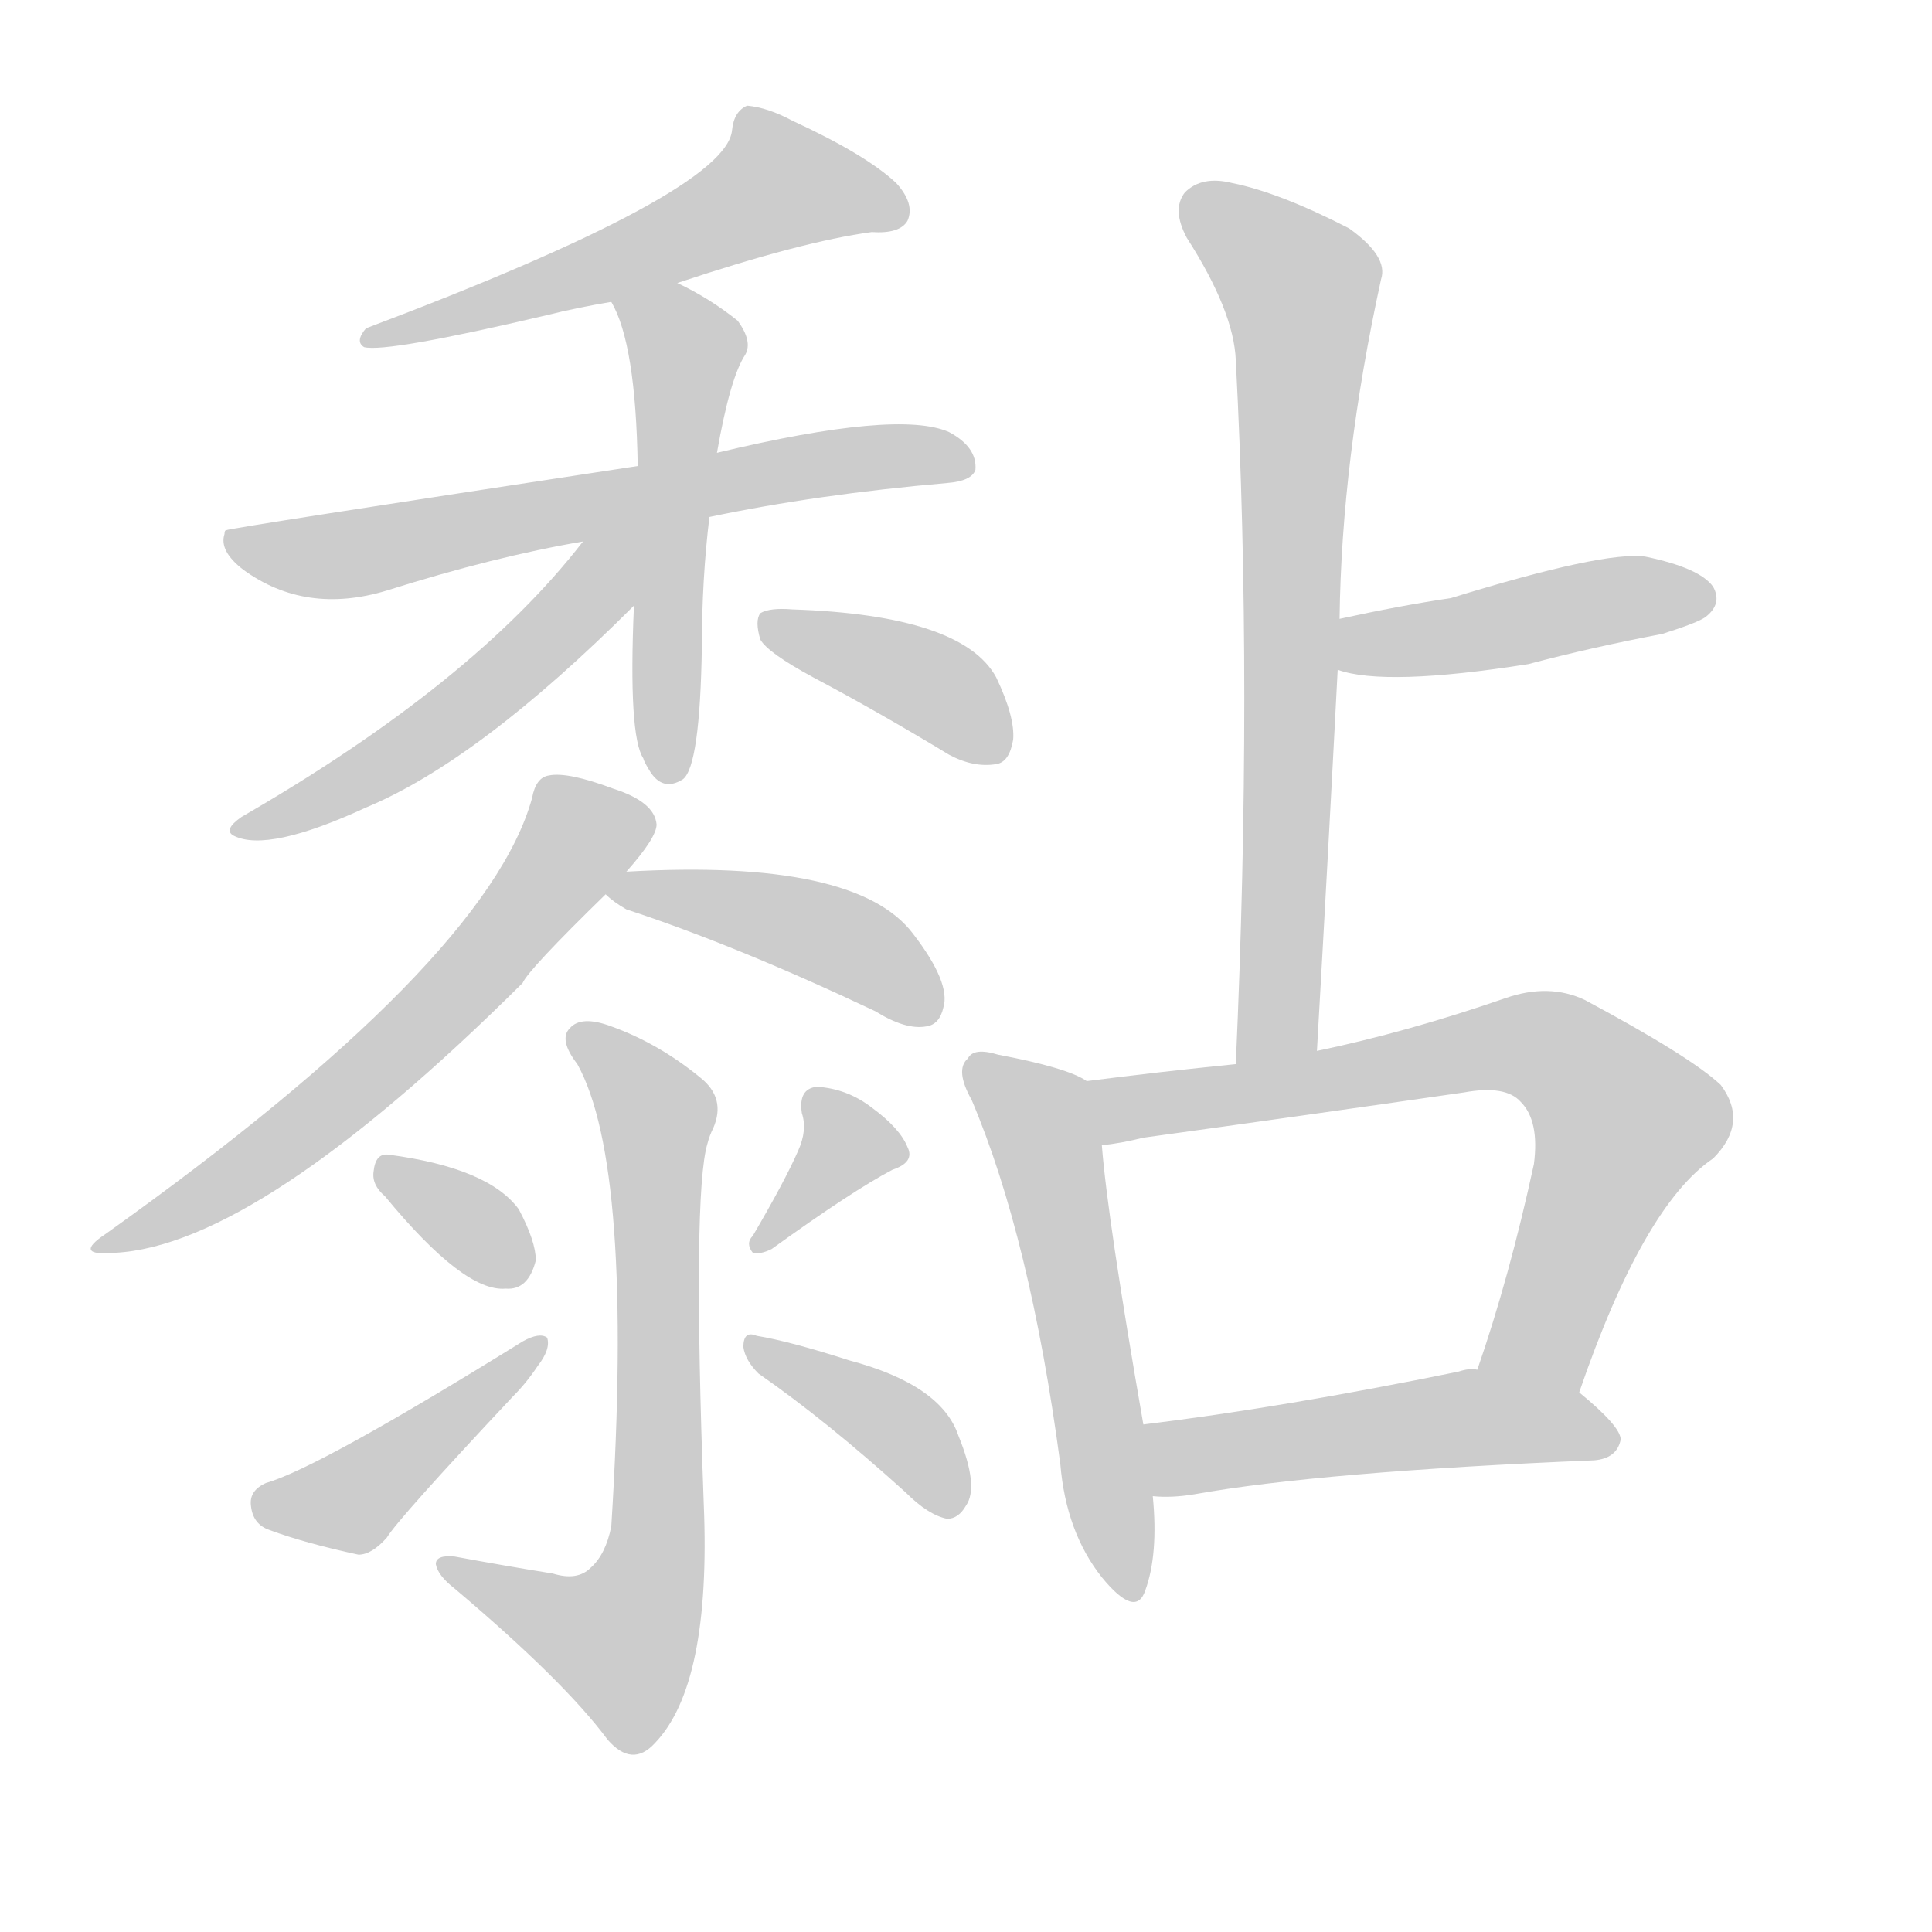 <!--
AnimCJK 2016-2018 Copyright Francois Mizessyn - https://github.com/parsimonhi/animCJK
Derived from:
    MakeMeAHanzi project - https://github.com/skishore/makemeahanzi
    Arphic PL KaitiM GB - https://apps.ubuntu.com/cat/applications/precise/fonts-arphic-gkai00mp/
    Arphic PL UKai - https://apps.ubuntu.com/cat/applications/fonts-arphic-ukai/
You can redistribute and/or modify this file under the terms of the Arphic Public License
as published by Arphic Technology Co., Ltd.
You should have received a copy of this license (the directory "APL") along with this file;
if not, see http://ftp.gnu.org/non-gnu/chinese-fonts-truetype/LICENSE.
-->
<svg id="z40655" class="acjk" version="1.1" viewBox="0 0 1024 1024" xmlns="http://www.w3.org/2000/svg" xmlns:xlink="http://www.w3.org/1999/xlink">
<style>
<![CDATA[
@keyframes z40655k {
	from {
		stroke:#ccc;
		stroke-dashoffset:3334;
	}
	1% {
		stroke:#c00;
		stroke-dashoffset:3334;
	}
	75% {
		stroke:#c00;
		stroke-dashoffset:0;
	}
	to {
		stroke:#000;
	}
}
#z40655 path[clip-path] {
	animation:z40655k 1s linear both;
	stroke-dasharray:3334;
	stroke-width:128;
	stroke-linecap:round;
	fill:none;
}
#z40655 path[clip-path="url(#z40655c1)"] {animation-delay:1s;}
#z40655 path[clip-path="url(#z40655c2)"] {animation-delay:2s;}
#z40655 path[clip-path="url(#z40655c3)"] {animation-delay:3s;}
#z40655 path[clip-path="url(#z40655c4)"] {animation-delay:4s;}
#z40655 path[clip-path="url(#z40655c5)"] {animation-delay:5s;}
#z40655 path[clip-path="url(#z40655c6)"] {animation-delay:6s;}
#z40655 path[clip-path="url(#z40655c7)"] {animation-delay:7s;}
#z40655 path[clip-path="url(#z40655c8)"] {animation-delay:8s;}
#z40655 path[clip-path="url(#z40655c9)"] {animation-delay:9s;}
#z40655 path[clip-path="url(#z40655c10)"] {animation-delay:10s;}
#z40655 path[clip-path="url(#z40655c11)"] {animation-delay:11s;}
#z40655 path[clip-path="url(#z40655c12)"] {animation-delay:12s;}
#z40655 path[clip-path="url(#z40655c13)"] {animation-delay:13s;}
#z40655 path[clip-path="url(#z40655c14)"] {animation-delay:14s;}
#z40655 path[clip-path="url(#z40655c15)"] {animation-delay:15s;}
#z40655 path[clip-path="url(#z40655c16)"] {animation-delay:16s;}
#z40655 path[clip-path="url(#z40655c17)"] {animation-delay:17s;}
#z40655 path {fill:#ccc;}
]]>
</style>
<path id="z40655d1" d="M359 150Q425 128 462 123Q477 124 481 117Q485 108 475 97Q459 82 420 64Q407 57 396 56Q389 59 388 69Q385 102 194 174Q188 181 193 184Q205 187 290 167Q306 163 324 160C347 153 347 153 359 150Z"/>
<path id="z40655d2" d="M376 274Q433 262 502 256Q515 255 517 249Q518 237 503 229Q476 217 380 240C352 245 352 245 338 247Q121 280 120 281Q119 281 119 283Q116 292 129 302Q162 326 205 313Q262 295 309 287C354 278 354 278 376 274Z"/>
<path id="z40655d3" d="M336 321Q333 390 341 402Q341 403 344 408Q351 420 362 413Q371 406 372 343Q372 307 376 274C379 251 379 251 380 240Q387 200 395 188Q399 181 391 170Q376 158 359 150C349 144 318 150 324 160Q337 182 338 247C337 296 337 296 336 321Z"/>
<path id="z40655d4" d="M309 287Q251 362 128 433Q118 440 124 443Q142 452 194 428Q254 403 336 321C364 293 333 256 309 287Z"/>
<path id="z40655d5" d="M431 359Q465 377 503 400Q516 407 528 405Q535 404 537 392Q538 380 528 359Q510 326 420 323Q408 322 403 325Q400 329 403 339Q407 346 431 359Z"/>
<path id="z40655d6" d="M332 462Q348 444 348 437Q347 425 325 418Q301 409 291 411Q284 412 282 423Q258 510 56 654Q38 666 61 664Q137 660 277 521Q280 514 321 474C328 466 328 466 332 462Z"/>
<path id="z40655d7" d="M321 474Q325 478 332 482Q390 501 464 536Q480 546 491 544Q498 543 500 534Q504 521 484 495Q454 455 332 462C327 462 317 471 321 474Z"/>
<path id="z40655d8" d="M293 834Q268 830 241 825Q231 824 231 829Q232 835 241 842Q299 891 322 922Q335 937 347 924Q377 893 373 797Q367 632 375 606Q376 602 378 598Q385 582 371 571Q349 553 324 544Q308 538 302 545Q296 551 306 564Q336 618 324 809Q321 824 313 831Q306 838 293 834Z"/>
<path id="z40655d9" d="M204 634Q246 685 268 683Q280 684 284 668Q284 658 275 641Q259 619 206 612Q199 611 198 621Q197 628 204 634Z"/>
<path id="z40655d10" d="M141 786Q132 790 133 798Q134 808 143 811Q162 818 190 824Q197 824 205 815Q211 805 272 740Q279 733 285 724Q292 715 290 709Q286 706 277 711Q169 778 141 786Z"/>
<path id="z40655d11" d="M423 610Q416 626 399 655Q395 659 399 664Q403 665 409 662Q452 631 473 620Q485 616 481 608Q477 598 462 587Q449 577 433 576Q423 577 425 590Q428 599 423 610Z"/>
<path id="z40655d12" d="M402 728Q438 753 480 791Q492 803 502 805Q508 805 512 798Q519 788 508 761Q499 734 450 721Q419 711 401 708Q394 705 394 714Q395 721 402 728Z"/>
<path id="z40655d13" d="M698 557Q704 452 709 355C710 337 710 337 710 328Q711 244 732 148Q736 136 715 121Q678 102 653 97Q637 93 628 102Q621 111 629 126Q654 165 655 191Q664 363 655 564C655 579 698 572 698 557Z"/>
<path id="z40655d14" d="M709 355Q734 364 810 352Q844 343 881 336Q900 330 904 327Q913 320 908 311Q901 301 872 295Q850 292 769 317Q742 321 710 328C701 330 700 353 709 355Z"/>
<path id="z40655d15" d="M576 573Q566 566 529 559Q516 555 513 561Q506 567 515 583Q546 656 562 776Q565 812 584 836Q602 858 607 843Q614 824 611 793C608 768 608 768 606 755Q587 646 584 607C584 595 586 578 576 573Z"/>
<path id="z40655d16" d="M837 738Q871 639 908 614Q927 595 912 575Q896 560 840 530Q821 521 798 529Q746 547 698 557C669 562 669 562 655 564Q615 568 576 573C565 575 573 609 584 607Q594 606 606 603Q693 591 776 579Q798 575 806 584Q816 594 813 617Q800 677 783 726C776 743 830 755 837 738Z"/>
<path id="z40655d17" d="M611 793Q621 794 633 792Q700 780 845 774Q857 773 859 763Q859 756 837 738C823 726 801 726 783 726Q779 725 773 727Q680 746 606 755C593 758 598 793 611 793Z"/>
<defs>
	<clipPath id="z40655c1"><use xlink:href="#z40655d1"/></clipPath>
	<clipPath id="z40655c2"><use xlink:href="#z40655d2"/></clipPath>
	<clipPath id="z40655c3"><use xlink:href="#z40655d3"/></clipPath>
	<clipPath id="z40655c4"><use xlink:href="#z40655d4"/></clipPath>
	<clipPath id="z40655c5"><use xlink:href="#z40655d5"/></clipPath>
	<clipPath id="z40655c6"><use xlink:href="#z40655d6"/></clipPath>
	<clipPath id="z40655c7"><use xlink:href="#z40655d7"/></clipPath>
	<clipPath id="z40655c8"><use xlink:href="#z40655d8"/></clipPath>
	<clipPath id="z40655c9"><use xlink:href="#z40655d9"/></clipPath>
	<clipPath id="z40655c10"><use xlink:href="#z40655d10"/></clipPath>
	<clipPath id="z40655c11"><use xlink:href="#z40655d11"/></clipPath>
	<clipPath id="z40655c12"><use xlink:href="#z40655d12"/></clipPath>
	<clipPath id="z40655c13"><use xlink:href="#z40655d13"/></clipPath>
	<clipPath id="z40655c14"><use xlink:href="#z40655d14"/></clipPath>
	<clipPath id="z40655c15"><use xlink:href="#z40655d15"/></clipPath>
	<clipPath id="z40655c16"><use xlink:href="#z40655d16"/></clipPath>
	<clipPath id="z40655c17"><use xlink:href="#z40655d17"/></clipPath>
</defs>
<path pathLength="3333" clip-path="url(#z40655c1)" d="M477 114L401 97L197 178"/>
<path pathLength="3333" clip-path="url(#z40655c2)" d="M124 288L509 243"/>
<path pathLength="3333" clip-path="url(#z40655c3)" d="M332 165L365 191L356 411"/>
<path pathLength="3333" clip-path="url(#z40655c4)" d="M332 290L239 381L127 438"/>
<path pathLength="3333" clip-path="url(#z40655c5)" d="M409 329L528 399"/>
<path pathLength="3333" clip-path="url(#z40655c6)" d="M343 438L294 453L197 568L57 659"/>
<path pathLength="3333" clip-path="url(#z40655c7)" d="M330 469L435 494L494 535"/>
<path pathLength="3333" clip-path="url(#z40655c8)" d="M308 548L350 596L343 848L319 882L239 831"/>
<path pathLength="3333" clip-path="url(#z40655c9)" d="M205 619L274 677"/>
<path pathLength="3333" clip-path="url(#z40655c10)" d="M138 799L183 798L283 715"/>
<path pathLength="3333" clip-path="url(#z40655c11)" d="M434 586L447 620L405 656"/>
<path pathLength="3333" clip-path="url(#z40655c12)" d="M401 716L476 756L506 799"/>
<path pathLength="3333" clip-path="url(#z40655c13)" d="M633 109L692 162L670 561"/>
<path pathLength="3333" clip-path="url(#z40655c14)" d="M713 349L900 316"/>
<path pathLength="3333" clip-path="url(#z40655c15)" d="M518 566L553 600L597 843"/>
<path pathLength="3333" clip-path="url(#z40655c16)" d="M583 575L834 563L865 605L800 729"/>
<path pathLength="3333" clip-path="url(#z40655c17)" d="M612 758L852 760"/>
</svg>